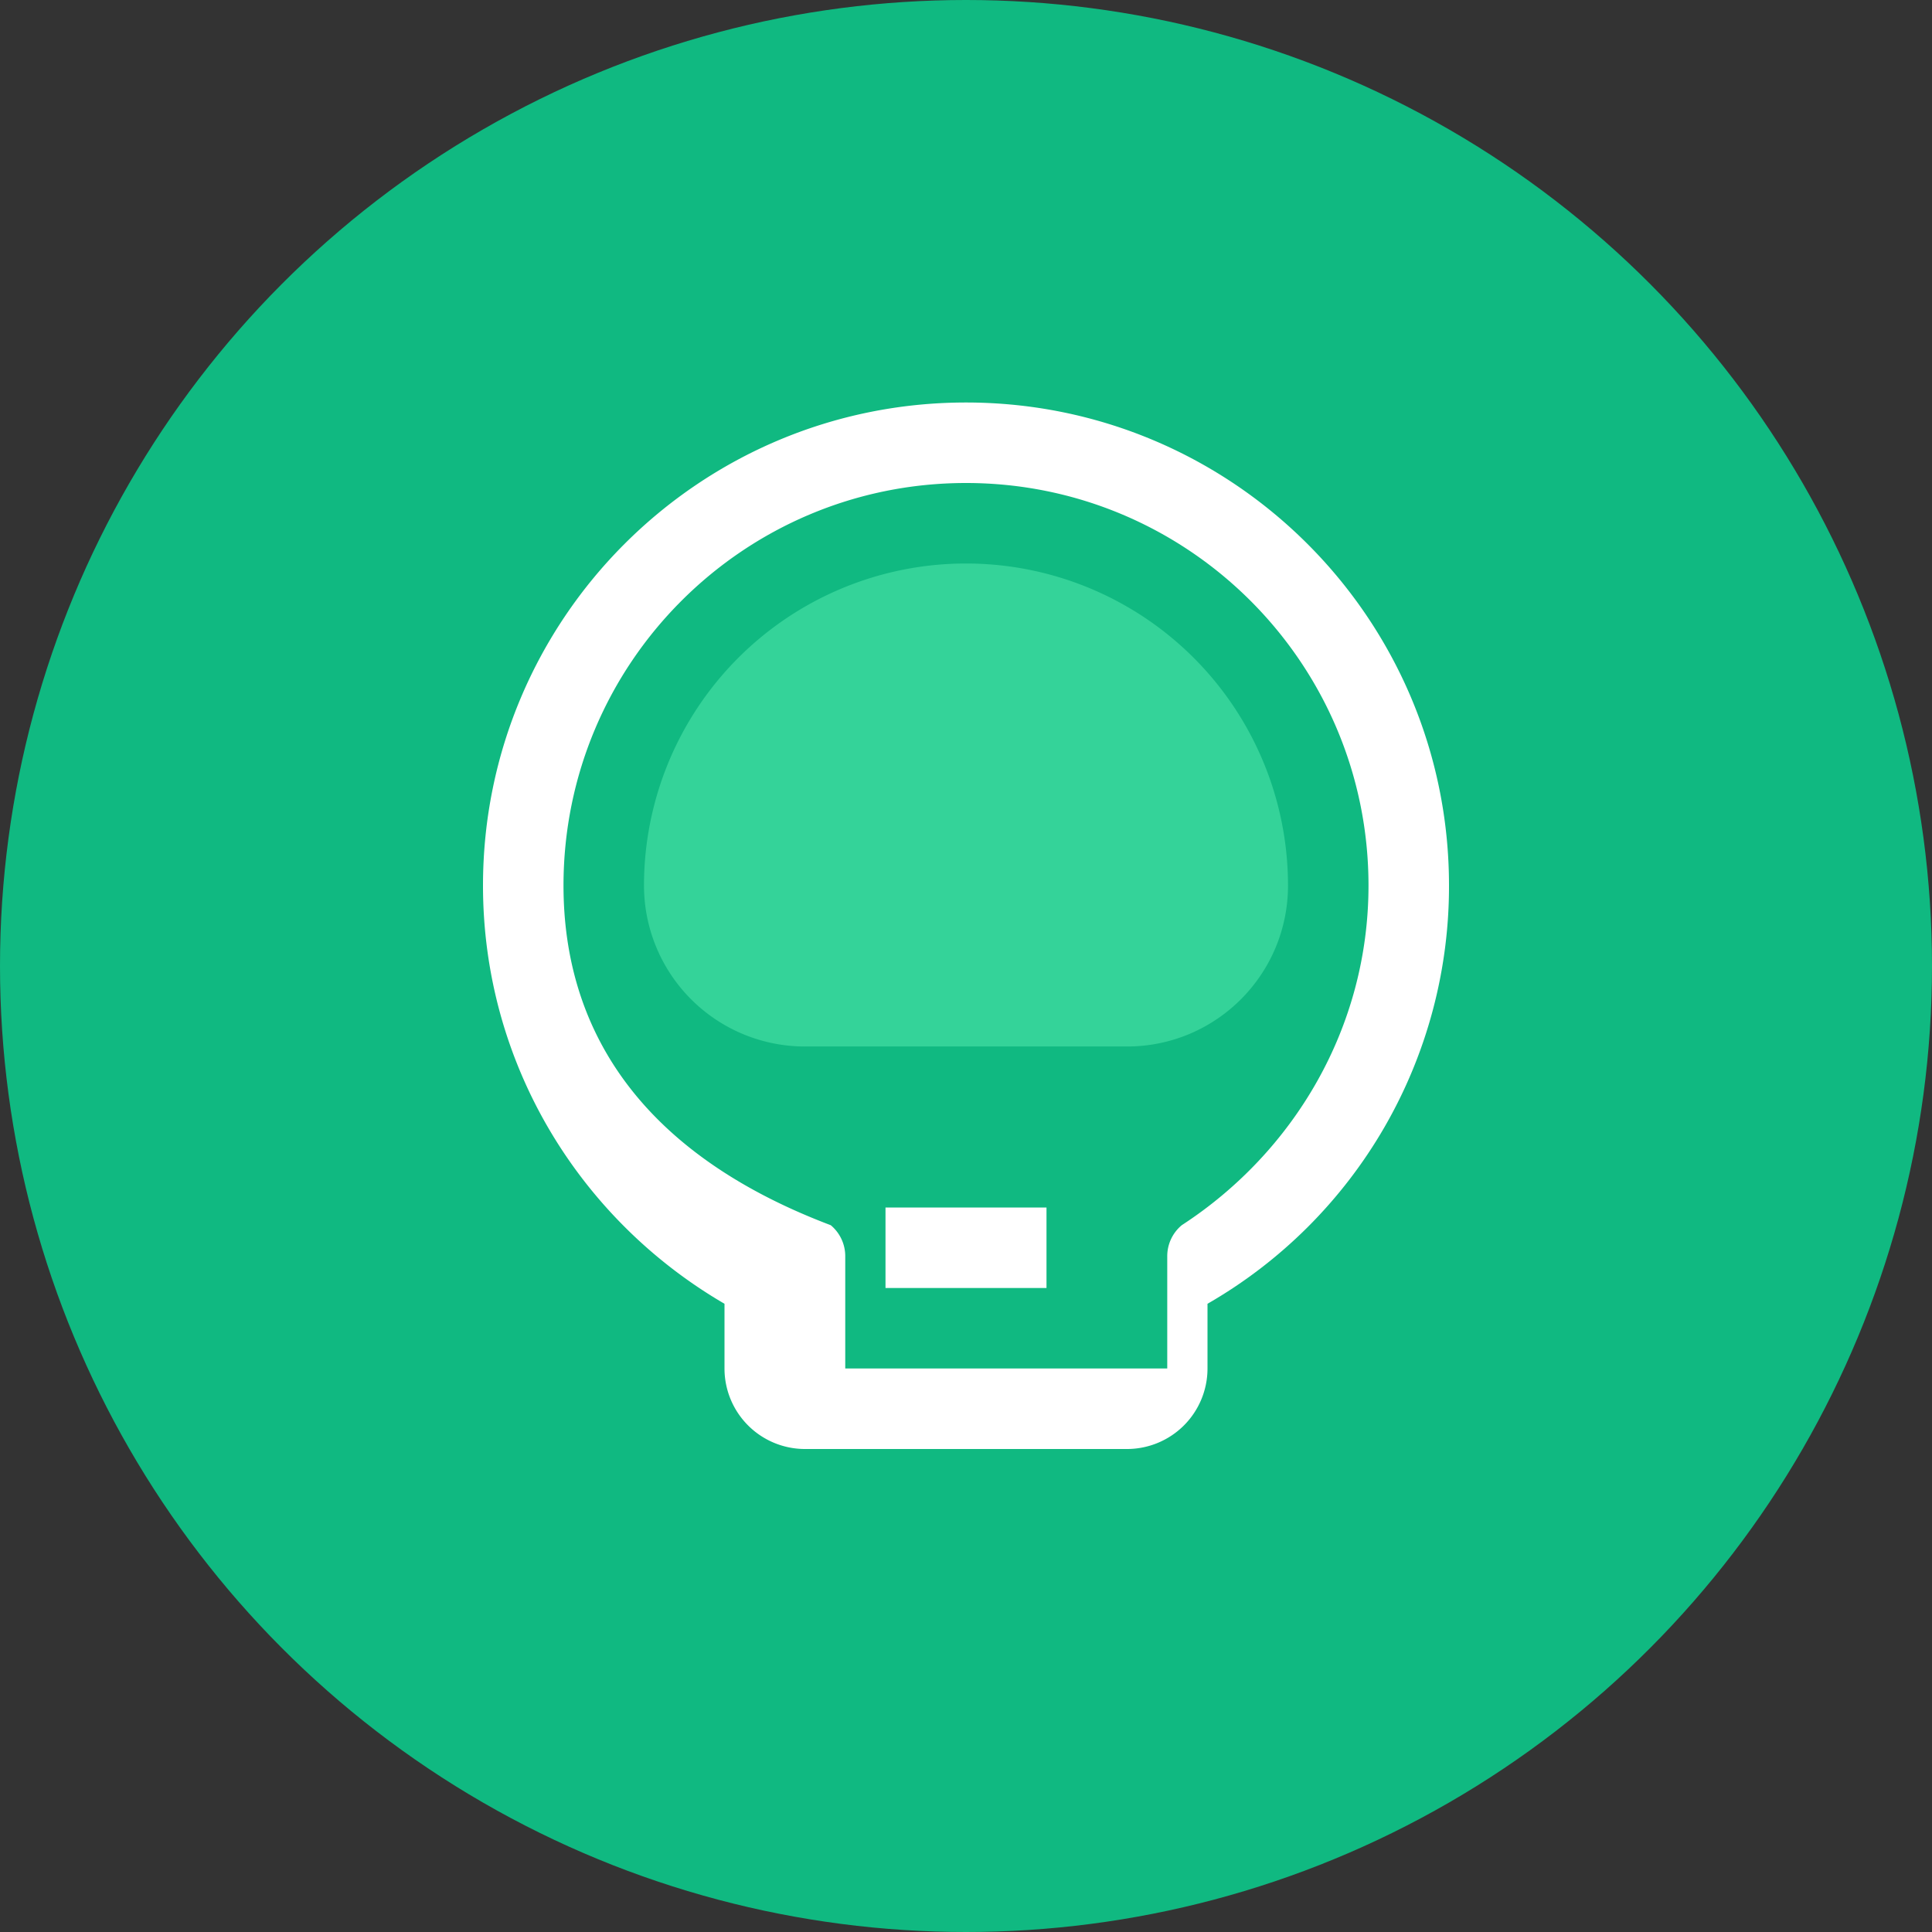 <svg width="48" height="48" viewBox="0 0 48 48" fill="none" xmlns="http://www.w3.org/2000/svg">
  <rect x="0" y="0" width="48" height="48" fill="#333333" stroke="none"/>
  <circle cx="24" cy="24" r="24" fill="#10b981"/>
  <path d="M24 10c-6.627 0-12 5.373-12 12 0 4.418 2.392 8.29 6 10.392V34a2 2 0 002 2h8a2 2 0 002-2v-1.608A11.963 11.963 0 0036 22c0-6.627-5.373-12-12-12zm0 2c5.523 0 10 4.477 10 10 0 3.53-1.857 6.63-4.64 8.44a1 1 0 00-.36.77V34h-8v-2.79a1 1 0 00-.36-.77C15.857 28.63 14 25.53 14 22c0-5.523 4.477-10 10-10zm-2 18h4v2h-4v-2z" fill="#fff"/>
  <path d="M24 14a8 8 0 018 8c0 2.21-1.79 4-4 4h-8a4 4 0 01-4-4 8 8 0 018-8z" fill="#34d399"/>
</svg>
